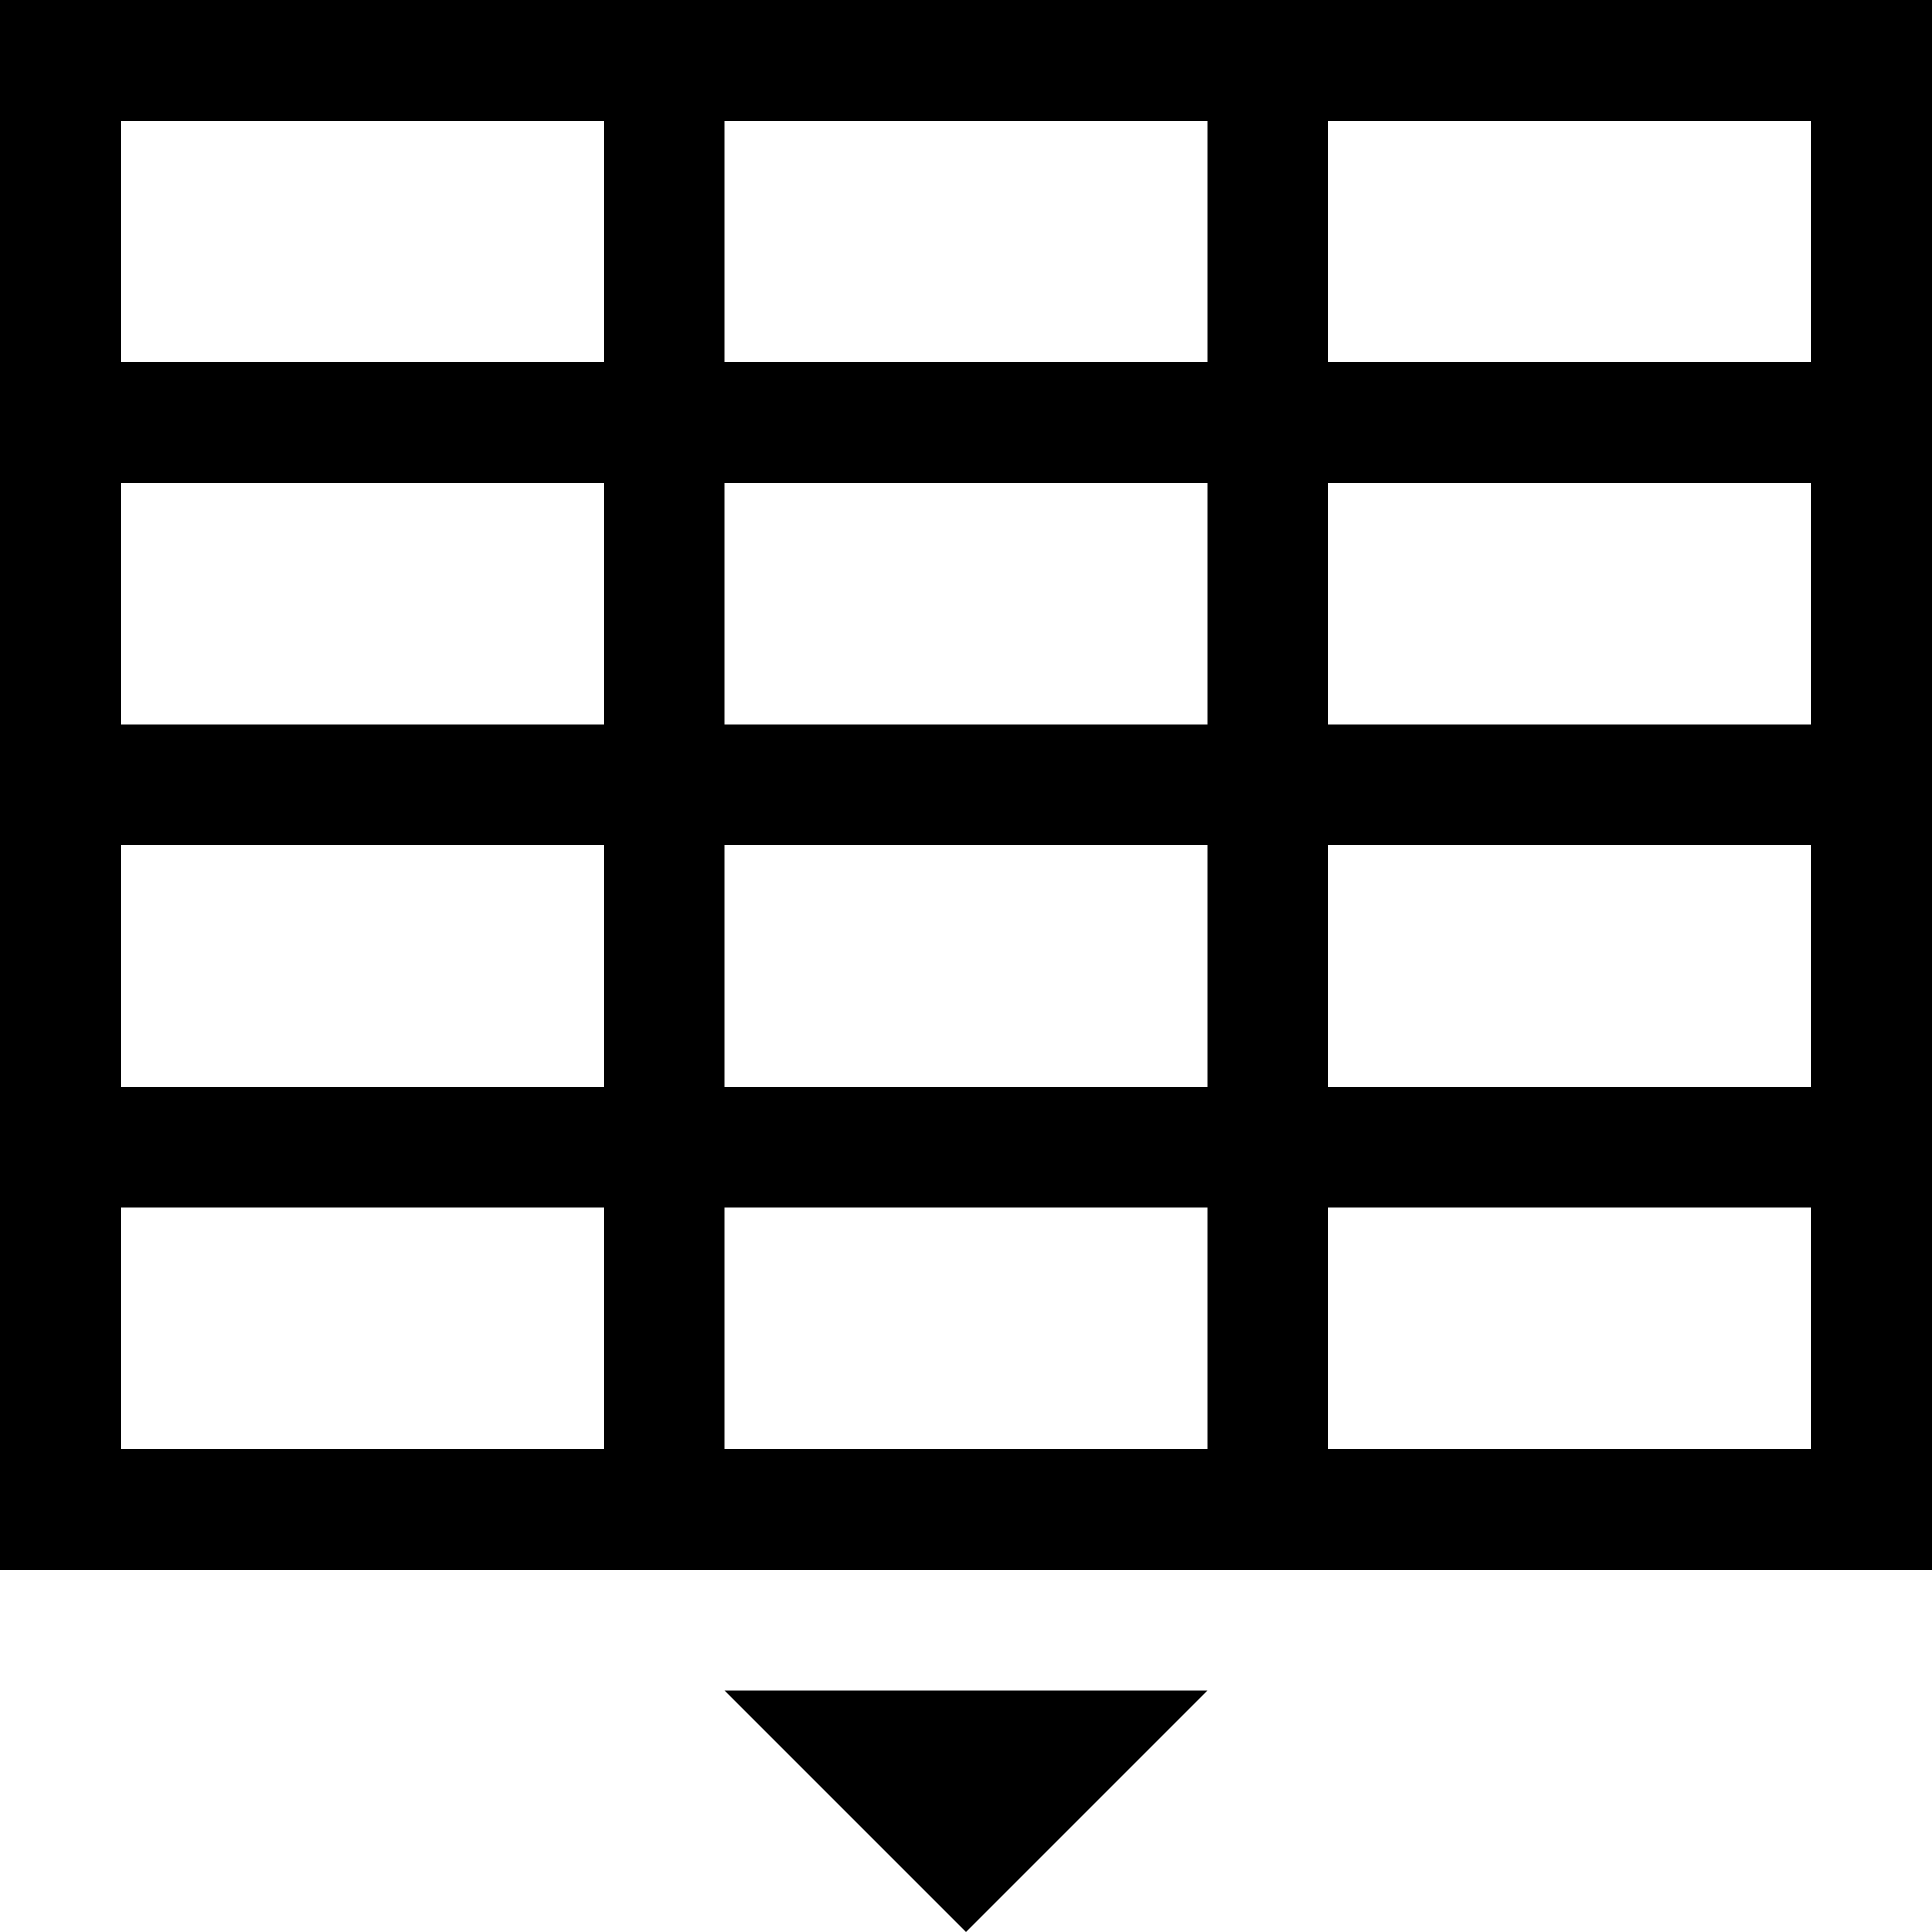 <?xml version="1.0" encoding="utf-8"?>
<!-- Generator: Adobe Illustrator 16.0.0, SVG Export Plug-In . SVG Version: 6.00 Build 0)  -->
<!DOCTYPE svg PUBLIC "-//W3C//DTD SVG 1.1//EN" "http://www.w3.org/Graphics/SVG/1.1/DTD/svg11.dtd">
<svg xmlns="http://www.w3.org/2000/svg" xmlns:xlink="http://www.w3.org/1999/xlink" version="1.1" id="Capa_1" x="0px" y="0px" width="32px" height="32px" viewBox="0 0 32 32" enable-background="new 0 0 32 32" xml:space="preserve">
<g>
	<g>
		<path d="M0,0v26h32V0H0z M10,24H2v-4h8V24z M10,18H2v-4h8V18z M10,12H2V8h8V12z M10,6H2V2h8V6z M20,24h-8v-4h8V24z M20,18h-8v-4h8    V18z M20,12h-8V8h8V12z M20,6h-8V2h8V6z M30,24h-8v-4h8V24z M30,18h-8v-4h8V18z M30,12h-8V8h8V12z M30,6h-8V2h8V6z"/>
	</g>
</g>
<polygon points="12,28 20,28 16,32 "/>
</svg>
